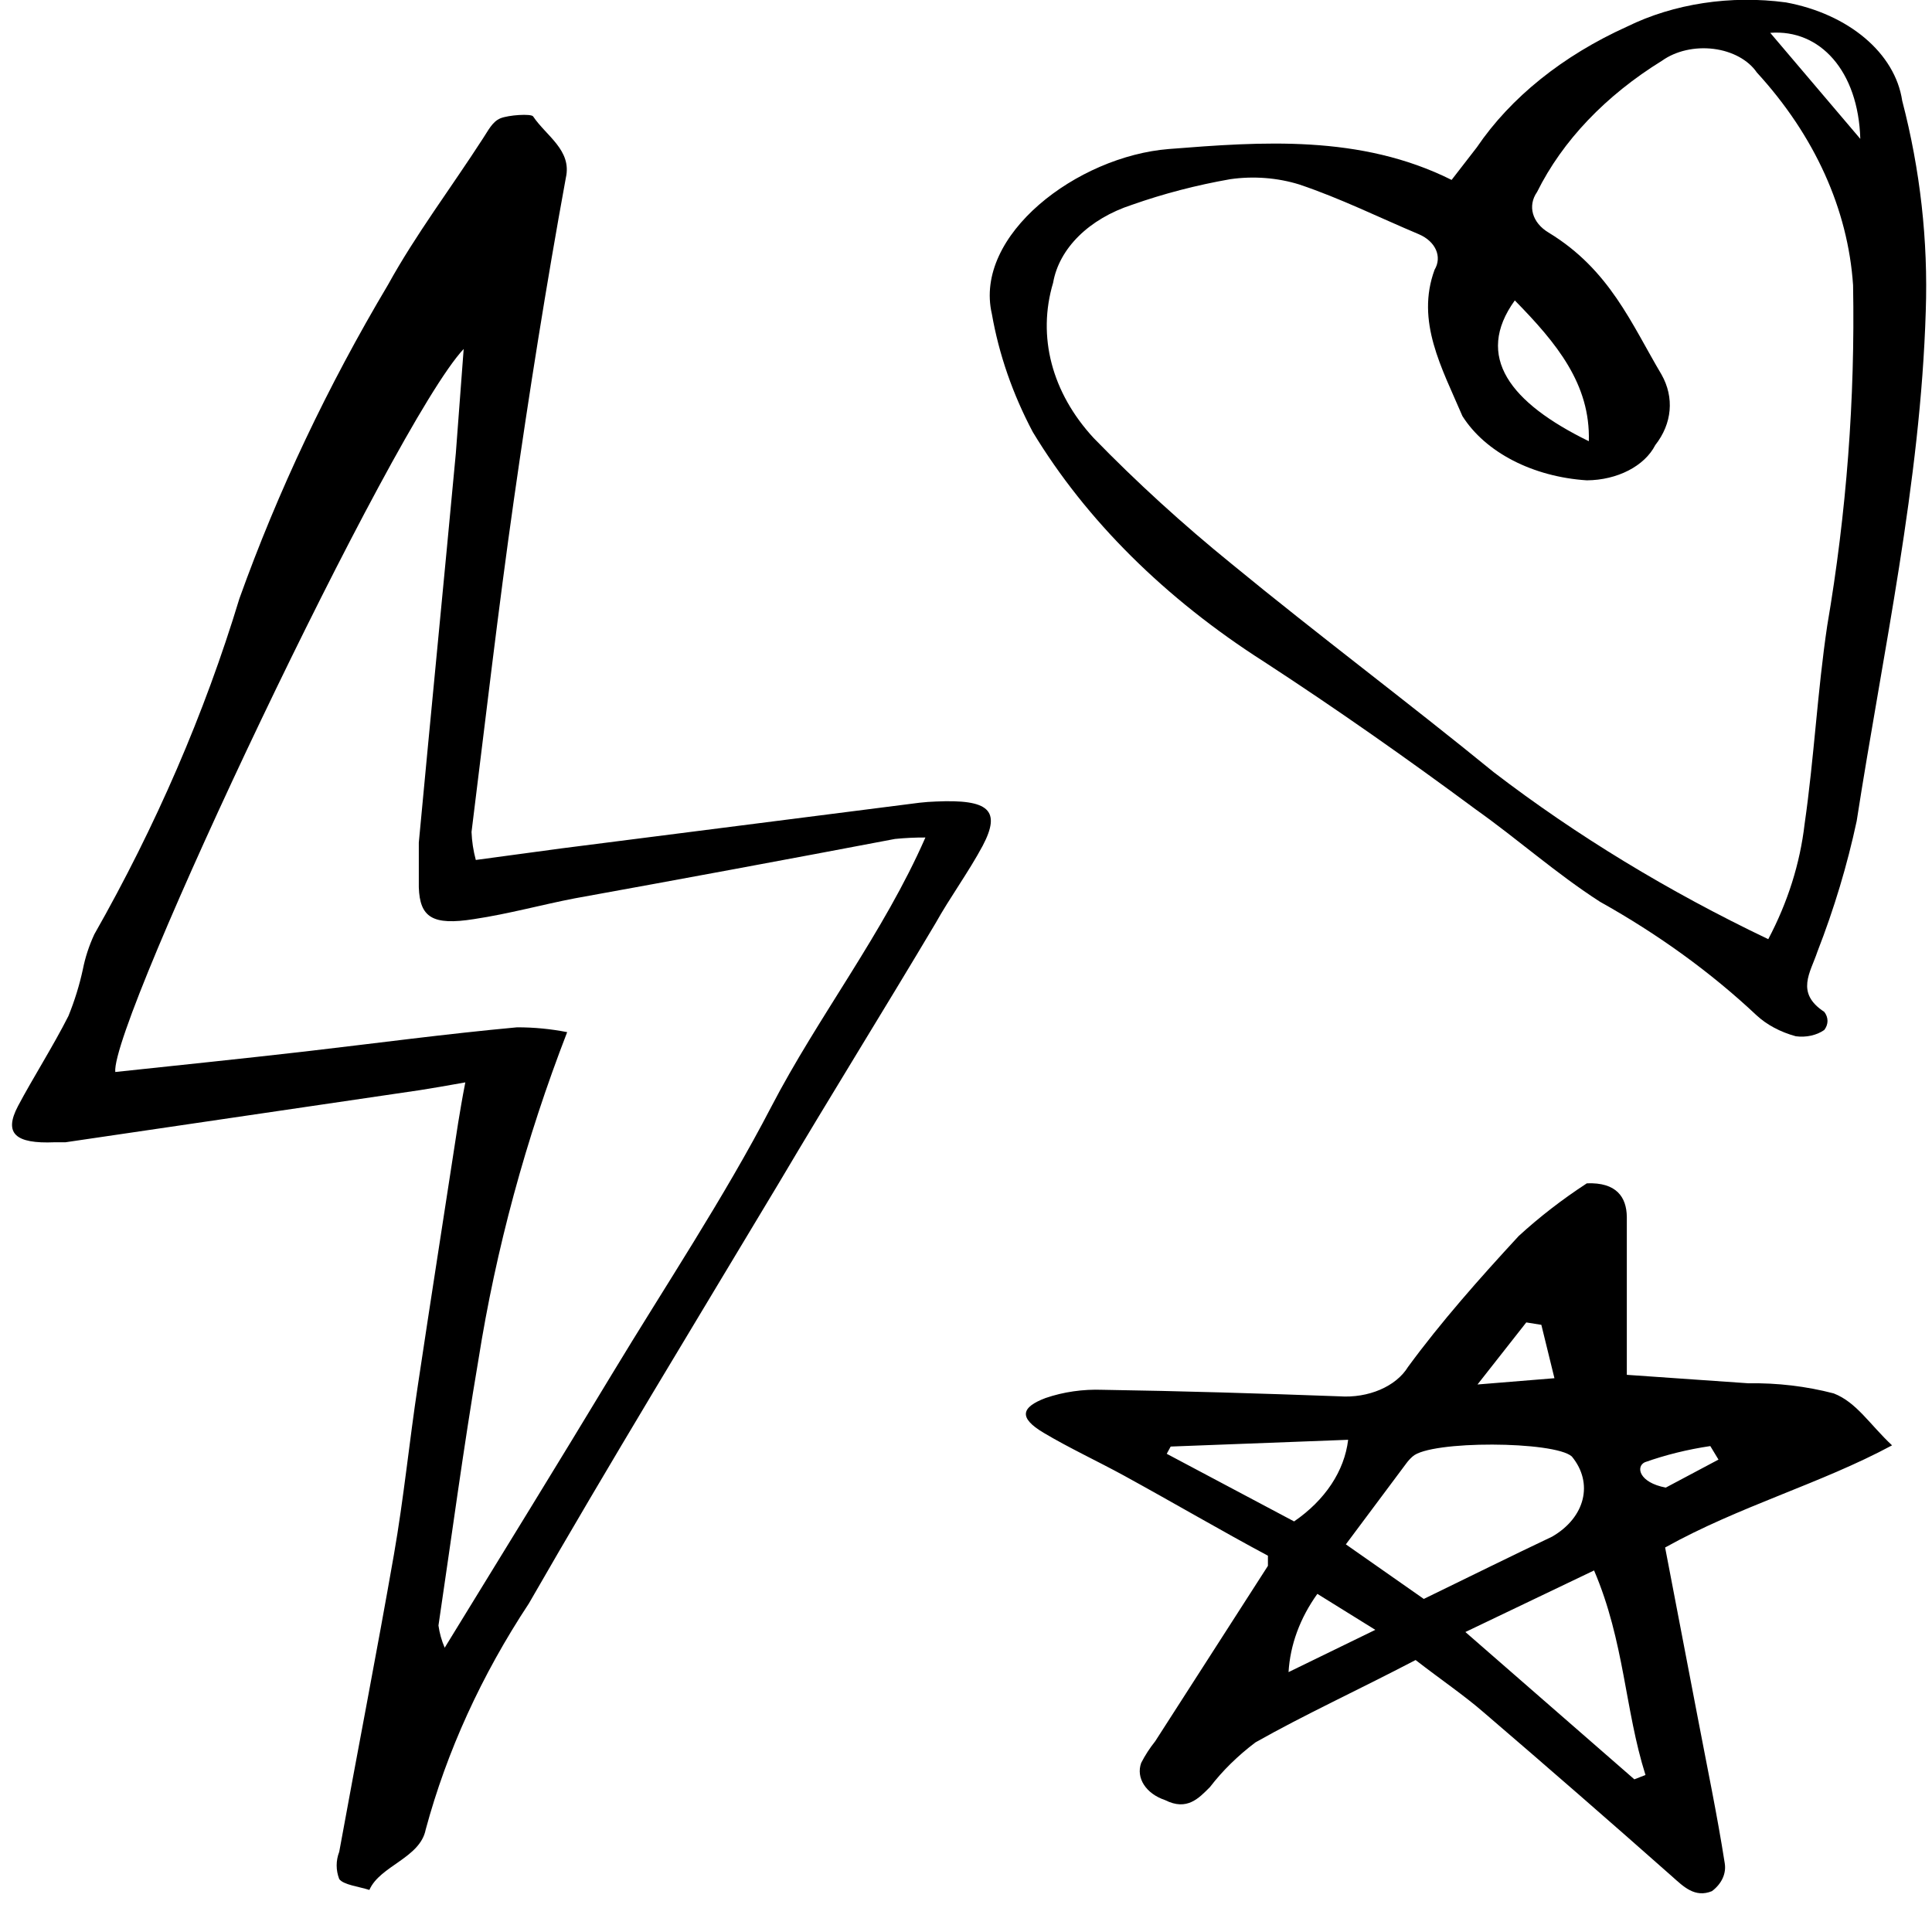 <?xml version="1.0" encoding="UTF-8"?>
<svg width="80px" height="79px" viewBox="0 0 80 79" version="1.1" xmlns="http://www.w3.org/2000/svg" xmlns:xlink="http://www.w3.org/1999/xlink">
    <!-- Generator: Sketch 52.3 (67297) - http://www.bohemiancoding.com/sketch -->
    <title>noun_Doodles_1277816</title>
    <desc>Created with Sketch.</desc>
    <g id="Page-1" stroke="none" stroke-width="1" fill="none" fill-rule="evenodd">
        <g id="noun_Doodles_1277816" transform="translate(0, -1)" fill="#000000" fill-rule="nonzero">
            <path d="M19.702,36.61 L23.254,36.13 L38.075,34.24 C38.299,34.214 38.525,34.198 38.753,34.19 C40.949,34.09 41.464,34.55 40.692,36.02 C40.108,37.11 39.336,38.16 38.739,39.23 C36.61,42.81 34.386,46.38 32.244,50 C28.773,55.79 25.247,61.57 21.898,67.4 C19.937,70.372 18.502,73.518 17.627,76.76 C17.397,77.94 15.729,78.26 15.295,79.26 C14.861,79.12 14.224,79.05 14.047,78.81 C13.905,78.441 13.905,78.049 14.047,77.68 C14.793,73.58 15.593,69.48 16.312,65.37 C16.719,63.04 16.949,60.69 17.302,58.37 C17.844,54.75 18.414,51.13 18.969,47.51 C19.051,47.02 19.132,46.51 19.268,45.82 C18.481,45.96 17.912,46.06 17.397,46.14 L2.712,48.3 L2.264,48.3 C0.624,48.37 0.149,47.93 0.746,46.8 C1.342,45.67 2.197,44.33 2.834,43.07 C3.091,42.437 3.29,41.792 3.431,41.14 C3.528,40.647 3.687,40.162 3.905,39.69 C6.459,35.196 8.469,30.545 9.912,25.79 C11.505,21.346 13.563,16.999 16.068,12.79 C17.207,10.72 18.671,8.79 20,6.73 C20.203,6.43 20.38,6.04 20.719,5.9 C21.058,5.76 21.993,5.7 22.075,5.82 C22.617,6.63 23.688,7.22 23.431,8.36 C22.617,12.81 21.912,17.26 21.275,21.72 C20.637,26.18 20.095,30.87 19.525,35.45 C19.54,35.84 19.599,36.228 19.702,36.61 Z M19.2,15.45 C16.271,18.57 4.569,43.32 4.773,45.39 C7.403,45.11 10.02,44.84 12.637,44.54 C15.566,44.2 18.481,43.81 21.41,43.54 C22.111,43.539 22.808,43.606 23.485,43.74 C21.765,48.183 20.536,52.721 19.81,57.31 C19.186,60.98 18.698,64.66 18.156,68.31 C18.199,68.622 18.285,68.931 18.414,69.23 C20.868,65.23 23.119,61.58 25.329,57.92 C27.539,54.26 29.98,50.6 31.932,46.84 C33.885,43.08 36.583,39.64 38.319,35.68 C37.897,35.678 37.475,35.698 37.058,35.74 C32.637,36.58 28.217,37.4 23.797,38.2 C22.441,38.46 21.085,38.84 19.62,39.06 C17.912,39.33 17.383,38.99 17.342,37.74 C17.342,37.12 17.342,36.5 17.342,35.89 C17.844,30.52 18.373,25.15 18.875,19.77 C18.983,18.33 19.092,16.89 19.2,15.45 Z" id="Shape"></path>
            <path d="M60.108,8.45 C60.556,7.87 60.881,7.45 61.153,7.1 C62.553,5.037 64.709,3.305 67.376,2.1 C69.309,1.15 71.668,0.791 73.953,1.1 C76.553,1.581 78.473,3.205 78.766,5.17 C79.514,8.039 79.841,10.959 79.742,13.88 C79.525,21 77.966,28 76.881,35 C76.49,36.826 75.946,38.633 75.254,40.41 C74.969,41.27 74.332,42.11 75.539,42.9 C75.718,43.133 75.718,43.417 75.539,43.65 C75.225,43.871 74.786,43.968 74.359,43.91 C73.719,43.735 73.156,43.434 72.732,43.04 C70.854,41.275 68.676,39.695 66.251,38.34 C64.42,37.16 62.861,35.76 61.112,34.52 C58.305,32.44 55.349,30.36 52.339,28.4 C48.242,25.785 44.974,22.539 42.766,18.89 C41.933,17.317 41.364,15.675 41.071,14 C40.312,10.74 44.597,7.47 48.407,7.17 C52.217,6.87 56.325,6.56 60.108,8.45 Z M73.22,39.89 C74.028,38.361 74.535,36.755 74.725,35.12 C75.119,32.39 75.254,29.64 75.661,26.91 C76.46,22.234 76.818,17.523 76.732,12.81 C76.52,9.66 75.141,6.613 72.746,4 C72.393,3.483 71.728,3.121 70.954,3.024 C70.181,2.928 69.391,3.108 68.827,3.51 C66.483,4.957 64.697,6.833 63.647,8.95 C63.246,9.522 63.444,10.224 64.122,10.63 C66.658,12.17 67.553,14.41 68.8,16.51 C69.336,17.46 69.241,18.539 68.542,19.43 C68.096,20.301 66.971,20.88 65.708,20.89 C63.47,20.745 61.506,19.732 60.556,18.23 C59.702,16.23 58.617,14.31 59.403,12.17 C59.726,11.629 59.445,10.996 58.753,10.7 C57.112,10.01 55.525,9.22 53.803,8.64 C52.9,8.359 51.905,8.282 50.942,8.42 C49.539,8.666 48.176,9.021 46.875,9.48 C45.093,10.06 43.854,11.286 43.607,12.71 C42.942,14.933 43.55,17.259 45.288,19.14 C47.057,20.96 48.968,22.703 51.01,24.36 C54.563,27.28 58.292,30.07 61.858,32.98 C65.273,35.597 69.086,37.916 73.22,39.89 Z M62.725,13.44 C61.044,15.77 62.536,17.68 65.79,19.27 C65.858,16.91 64.461,15.21 62.725,13.44 Z M77.031,6.75 C76.949,3.94 75.363,2.2 73.302,2.36 L77.031,6.75 Z" id="Shape"></path>
            <path d="M58.617,69.74 C56.203,71 54.02,72 51.986,73.15 C51.252,73.704 50.619,74.326 50.102,75 C49.641,75.46 49.153,76 48.244,75.54 C47.449,75.274 47.03,74.623 47.254,74 C47.413,73.688 47.608,73.387 47.837,73.1 L52.502,65.84 C52.502,65.84 52.502,65.73 52.502,65.42 C50.631,64.42 48.597,63.23 46.536,62.1 C45.437,61.5 44.271,60.96 43.214,60.33 C42.156,59.7 42.292,59.27 43.295,58.89 C44.032,58.637 44.842,58.52 45.654,58.55 C48.922,58.6 52.19,58.7 55.458,58.82 C56.663,58.904 57.807,58.413 58.305,57.6 C59.661,55.75 61.261,53.94 62.888,52.18 C63.743,51.396 64.686,50.666 65.708,50 C66.942,49.95 67.349,50.58 67.363,51.38 C67.363,52.72 67.363,54.07 67.363,55.38 C67.363,56.16 67.363,56.93 67.363,57.93 L72.393,58.28 C73.598,58.261 74.797,58.403 75.932,58.7 C76.881,59.07 77.424,59.99 78.346,60.85 C75.39,62.44 72.014,63.37 68.949,65.08 L70.305,72.15 C70.685,74.15 71.105,76.15 71.417,78.15 C71.489,78.576 71.295,79.003 70.888,79.31 C70.183,79.6 69.708,79.12 69.247,78.71 C66.671,76.43 64.072,74.167 61.451,71.92 C60.624,71.2 59.661,70.55 58.617,69.74 Z M58.956,67.21 C60.868,66.28 62.563,65.44 64.271,64.63 C65.644,63.835 65.993,62.409 65.085,61.31 C64.366,60.67 59.227,60.64 58.495,61.31 C58.396,61.396 58.31,61.49 58.237,61.59 L55.729,64.95 L58.956,67.21 Z M60.678,68.58 L67.675,74.68 L68.136,74.5 C67.281,71.8 67.268,68.98 66.007,66.03 L60.678,68.58 Z M48.475,60.9 L48.312,61.2 L53.586,64 C54.873,63.116 55.67,61.912 55.824,60.62 L48.475,60.9 Z M56.949,68.49 L54.549,67 C53.831,68.002 53.423,69.108 53.356,70.24 L56.949,68.49 Z M63.824,55.86 L63.2,55.76 L61.18,58.33 L64.366,58.07 L63.824,55.86 Z M71.159,61.44 L70.82,60.88 C69.882,61.019 68.971,61.244 68.108,61.55 C67.729,61.73 67.864,62.39 68.976,62.6 L71.159,61.44 Z" id="Shape"></path>
        </g>
    </g>
</svg>